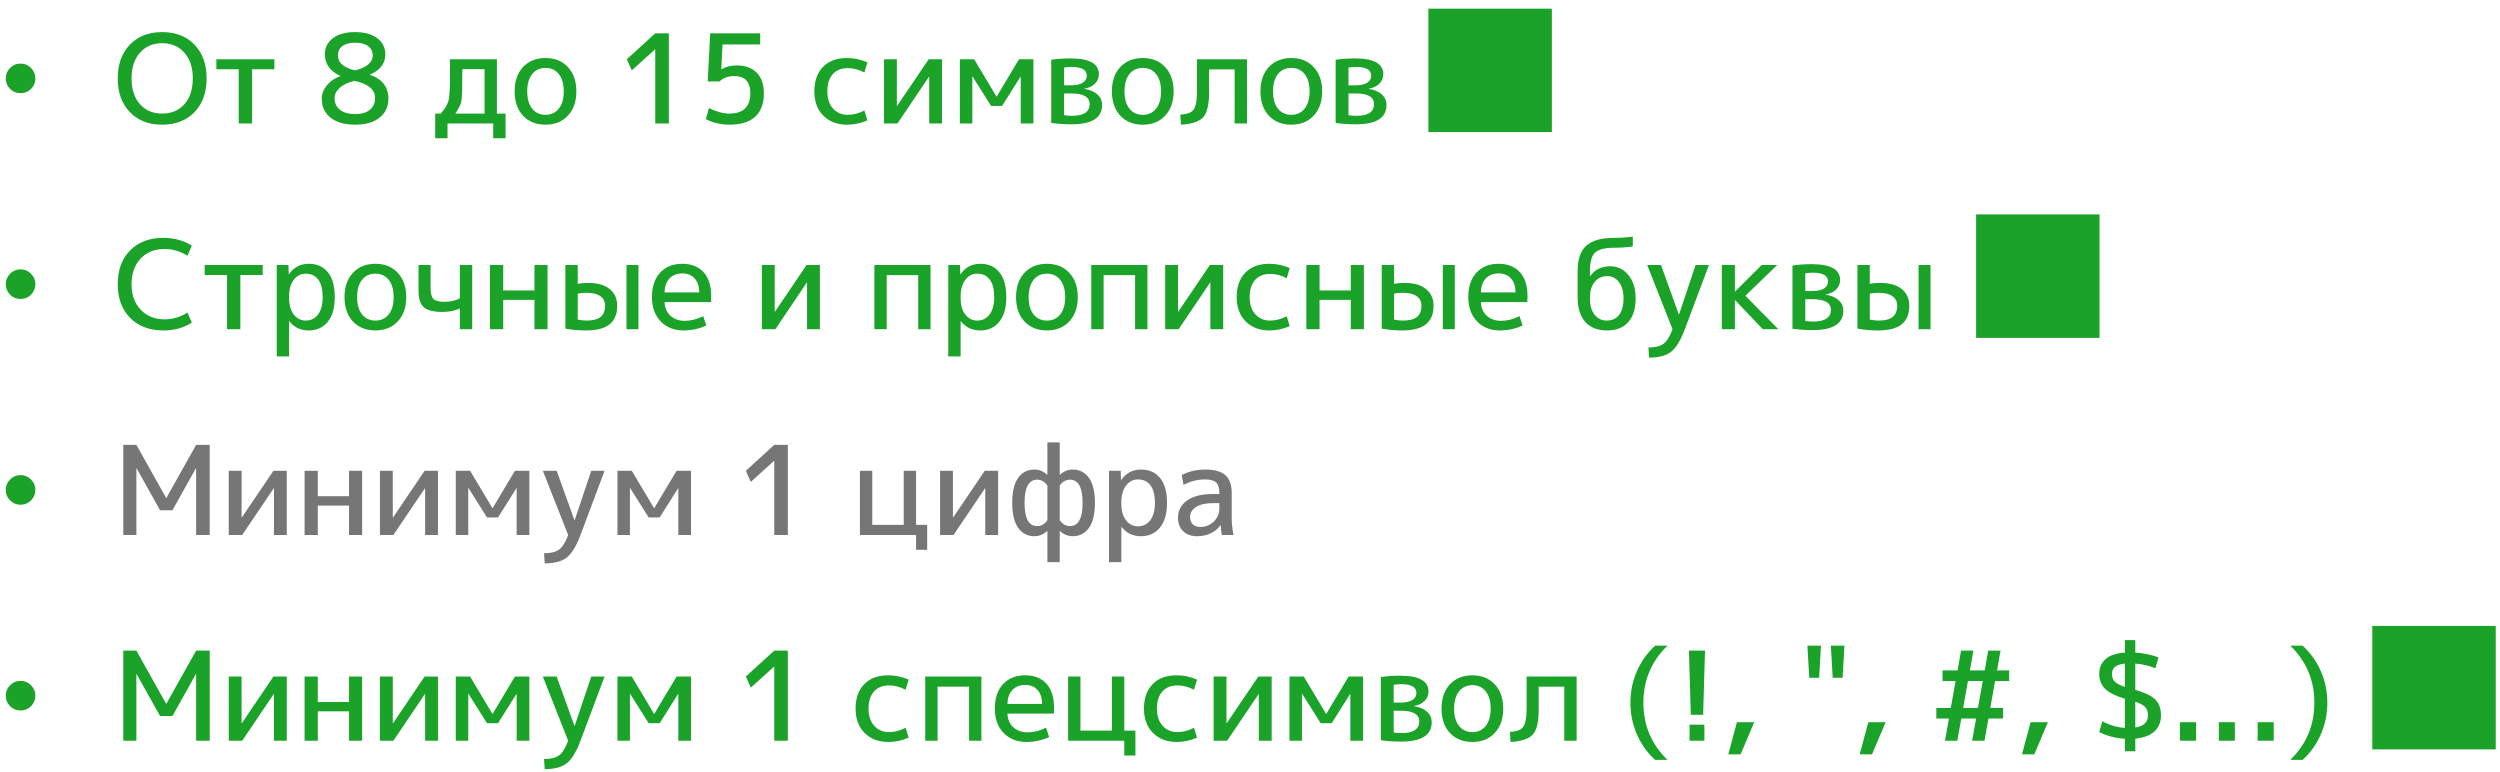 <svg width="243" height="75" viewBox="0 0 243 75" fill="none" xmlns="http://www.w3.org/2000/svg">
<path d="M3.018 8.64C2.738 8.92 2.398 9.06 1.998 9.06C1.598 9.06 1.258 8.92 0.978 8.64C0.698 8.352 0.558 8.012 0.558 7.62C0.558 7.228 0.698 6.892 0.978 6.612C1.258 6.324 1.598 6.18 1.998 6.18C2.398 6.18 2.738 6.324 3.018 6.612C3.298 6.892 3.438 7.228 3.438 7.62C3.438 8.012 3.298 8.352 3.018 8.64ZM12.62 4.344C13.404 3.528 14.452 3.12 15.764 3.12C17.076 3.12 18.124 3.528 18.908 4.344C19.692 5.16 20.084 6.252 20.084 7.62C20.084 8.988 19.692 10.08 18.908 10.896C18.124 11.712 17.076 12.12 15.764 12.12C14.452 12.12 13.404 11.712 12.62 10.896C11.836 10.08 11.444 8.988 11.444 7.62C11.444 6.252 11.836 5.16 12.62 4.344ZM13.604 10.128C14.148 10.736 14.868 11.04 15.764 11.04C16.66 11.04 17.38 10.736 17.924 10.128C18.468 9.512 18.74 8.676 18.74 7.62C18.74 6.564 18.468 5.732 17.924 5.124C17.38 4.508 16.66 4.2 15.764 4.2C14.868 4.2 14.148 4.508 13.604 5.124C13.06 5.732 12.788 6.564 12.788 7.62C12.788 8.676 13.06 9.512 13.604 10.128ZM26.671 6.732H24.499V12H23.203V6.732H21.031V5.76H26.671V6.732ZM34.514 6.84C35.066 6.712 35.49 6.52 35.786 6.264C36.082 6.008 36.23 5.72 36.23 5.4C36.23 5.016 36.082 4.712 35.786 4.488C35.49 4.264 35.066 4.152 34.514 4.152C33.97 4.152 33.554 4.264 33.266 4.488C32.986 4.704 32.846 5.008 32.846 5.4C32.846 5.736 32.986 6.032 33.266 6.288C33.554 6.536 33.97 6.72 34.514 6.84ZM34.454 7.86C33.822 8.012 33.342 8.24 33.014 8.544C32.686 8.84 32.522 9.172 32.522 9.54C32.522 10.02 32.698 10.4 33.05 10.68C33.41 10.952 33.898 11.088 34.514 11.088C35.13 11.088 35.606 10.952 35.942 10.68C36.286 10.4 36.458 10.02 36.458 9.54C36.458 8.7 35.79 8.14 34.454 7.86ZM36.89 11.436C36.322 11.892 35.53 12.12 34.514 12.12C33.498 12.12 32.702 11.892 32.126 11.436C31.558 10.98 31.274 10.368 31.274 9.6C31.274 9.136 31.434 8.708 31.754 8.316C32.074 7.916 32.514 7.608 33.074 7.392V7.368C32.594 7.16 32.222 6.876 31.958 6.516C31.702 6.148 31.574 5.736 31.574 5.28C31.574 4.632 31.834 4.112 32.354 3.72C32.874 3.32 33.594 3.12 34.514 3.12C35.434 3.12 36.154 3.32 36.674 3.72C37.194 4.112 37.454 4.632 37.454 5.28C37.454 6.176 36.954 6.832 35.954 7.248V7.272C37.154 7.68 37.754 8.456 37.754 9.6C37.754 10.368 37.466 10.98 36.89 11.436ZM44.255 11.04H47.099V6.72H44.94C44.94 8.384 44.911 9.4 44.855 9.768C44.8 10.128 44.599 10.552 44.255 11.04ZM42.84 11.04C43.016 10.816 43.139 10.66 43.212 10.572C43.291 10.476 43.376 10.328 43.464 10.128C43.551 9.928 43.603 9.776 43.62 9.672C43.644 9.568 43.667 9.348 43.691 9.012C43.724 8.668 43.739 8.36 43.739 8.088C43.739 7.808 43.739 7.352 43.739 6.72V5.76H48.3V11.04H49.139V13.44H47.94V12H43.499V13.44H42.3V11.04H42.84ZM50.838 6.516C51.39 5.932 52.118 5.64 53.022 5.64C53.926 5.64 54.65 5.932 55.194 6.516C55.746 7.1 56.022 7.888 56.022 8.88C56.022 9.872 55.746 10.66 55.194 11.244C54.65 11.828 53.926 12.12 53.022 12.12C52.118 12.12 51.39 11.828 50.838 11.244C50.294 10.66 50.022 9.872 50.022 8.88C50.022 7.888 50.294 7.1 50.838 6.516ZM51.726 10.56C52.046 10.96 52.478 11.16 53.022 11.16C53.566 11.16 53.998 10.96 54.318 10.56C54.638 10.16 54.798 9.6 54.798 8.88C54.798 8.16 54.638 7.6 54.318 7.2C53.998 6.8 53.566 6.6 53.022 6.6C52.478 6.6 52.046 6.8 51.726 7.2C51.406 7.6 51.246 8.16 51.246 8.88C51.246 9.6 51.406 10.16 51.726 10.56ZM63.691 12V4.8H63.667L61.411 6.84L60.931 5.76L63.691 3.24H65.011V12H63.691ZM73.89 4.32H70.23L70.11 6.72H70.134C70.566 6.48 71.058 6.36 71.61 6.36C72.442 6.36 73.09 6.596 73.554 7.068C74.018 7.54 74.25 8.204 74.25 9.06C74.25 10.068 73.966 10.832 73.398 11.352C72.83 11.864 71.994 12.12 70.89 12.12C70.066 12.12 69.306 11.94 68.61 11.58L68.91 10.5C69.622 10.86 70.282 11.04 70.89 11.04C72.25 11.04 72.93 10.38 72.93 9.06C72.93 7.948 72.41 7.392 71.37 7.392C70.778 7.392 70.298 7.568 69.93 7.92H68.79L69.03 3.24H73.89V4.32ZM84.015 7.044C83.495 6.764 82.955 6.624 82.395 6.624C81.779 6.624 81.295 6.82 80.943 7.212C80.591 7.604 80.415 8.16 80.415 8.88C80.415 9.584 80.599 10.14 80.967 10.548C81.343 10.956 81.819 11.16 82.395 11.16C82.955 11.16 83.495 11.02 84.015 10.74L84.315 11.7C83.675 11.98 83.015 12.12 82.335 12.12C81.391 12.12 80.623 11.828 80.031 11.244C79.447 10.66 79.155 9.872 79.155 8.88C79.155 7.864 79.435 7.072 79.995 6.504C80.555 5.928 81.335 5.64 82.335 5.64C83.015 5.64 83.675 5.78 84.315 6.06L84.015 7.044ZM87.174 5.76V10.296H87.198L90.27 5.76H91.567V12H90.319V7.464H90.294L87.234 12H85.927V5.76H87.174ZM99.202 7.44L97.402 10.296H96.334L94.534 7.44H94.51V12H93.298V5.76H94.69L96.862 9.396H96.874L99.046 5.76H100.45V12H99.214V7.44H99.202ZM103.428 11.196C103.692 11.236 103.948 11.256 104.196 11.256C105.34 11.256 105.912 10.876 105.912 10.116C105.912 9.428 105.316 9.084 104.124 9.084H103.428V11.196ZM103.428 8.292H104.1C104.588 8.292 104.964 8.212 105.228 8.052C105.5 7.884 105.636 7.652 105.636 7.356C105.636 6.788 105.14 6.504 104.148 6.504C103.924 6.504 103.684 6.524 103.428 6.564V8.292ZM107.124 10.2C107.124 11.456 106.132 12.084 104.148 12.084C103.476 12.084 102.82 12.04 102.18 11.952V5.808C102.78 5.72 103.4 5.676 104.04 5.676C105.888 5.676 106.812 6.188 106.812 7.212C106.812 7.572 106.684 7.88 106.428 8.136C106.18 8.384 105.832 8.548 105.384 8.628V8.64C105.936 8.72 106.364 8.9 106.668 9.18C106.972 9.452 107.124 9.792 107.124 10.2ZM108.893 6.516C109.445 5.932 110.173 5.64 111.077 5.64C111.981 5.64 112.705 5.932 113.249 6.516C113.801 7.1 114.077 7.888 114.077 8.88C114.077 9.872 113.801 10.66 113.249 11.244C112.705 11.828 111.981 12.12 111.077 12.12C110.173 12.12 109.445 11.828 108.893 11.244C108.349 10.66 108.077 9.872 108.077 8.88C108.077 7.888 108.349 7.1 108.893 6.516ZM109.781 10.56C110.101 10.96 110.533 11.16 111.077 11.16C111.621 11.16 112.053 10.96 112.373 10.56C112.693 10.16 112.853 9.6 112.853 8.88C112.853 8.16 112.693 7.6 112.373 7.2C112.053 6.8 111.621 6.6 111.077 6.6C110.533 6.6 110.101 6.8 109.781 7.2C109.461 7.6 109.301 8.16 109.301 8.88C109.301 9.6 109.461 10.16 109.781 10.56ZM121.207 12H120.007V6.744H117.523V8.976C117.523 10.152 117.335 10.956 116.959 11.388C116.583 11.812 115.859 12.056 114.787 12.12L114.727 11.136C115.183 11.112 115.519 11.036 115.735 10.908C115.959 10.78 116.115 10.556 116.203 10.236C116.299 9.916 116.347 9.424 116.347 8.76V5.76H121.207V12ZM123.33 6.516C123.882 5.932 124.61 5.64 125.514 5.64C126.418 5.64 127.142 5.932 127.686 6.516C128.238 7.1 128.514 7.888 128.514 8.88C128.514 9.872 128.238 10.66 127.686 11.244C127.142 11.828 126.418 12.12 125.514 12.12C124.61 12.12 123.882 11.828 123.33 11.244C122.786 10.66 122.514 9.872 122.514 8.88C122.514 7.888 122.786 7.1 123.33 6.516ZM124.218 10.56C124.538 10.96 124.97 11.16 125.514 11.16C126.058 11.16 126.49 10.96 126.81 10.56C127.13 10.16 127.29 9.6 127.29 8.88C127.29 8.16 127.13 7.6 126.81 7.2C126.49 6.8 126.058 6.6 125.514 6.6C124.97 6.6 124.538 6.8 124.218 7.2C123.898 7.6 123.738 8.16 123.738 8.88C123.738 9.6 123.898 10.16 124.218 10.56ZM131.073 11.196C131.337 11.236 131.593 11.256 131.841 11.256C132.985 11.256 133.557 10.876 133.557 10.116C133.557 9.428 132.961 9.084 131.769 9.084H131.073V11.196ZM131.073 8.292H131.745C132.233 8.292 132.609 8.212 132.873 8.052C133.145 7.884 133.281 7.652 133.281 7.356C133.281 6.788 132.785 6.504 131.793 6.504C131.569 6.504 131.329 6.524 131.073 6.564V8.292ZM134.769 10.2C134.769 11.456 133.777 12.084 131.793 12.084C131.121 12.084 130.465 12.04 129.825 11.952V5.808C130.425 5.72 131.045 5.676 131.685 5.676C133.533 5.676 134.457 6.188 134.457 7.212C134.457 7.572 134.329 7.88 134.073 8.136C133.825 8.384 133.477 8.548 133.029 8.628V8.64C133.581 8.72 134.009 8.9 134.313 9.18C134.617 9.452 134.769 9.792 134.769 10.2ZM138.84 12.84H150.84V0.84H138.84V12.84ZM3.018 28.64C2.738 28.92 2.398 29.06 1.998 29.06C1.598 29.06 1.258 28.92 0.978 28.64C0.698 28.352 0.558 28.012 0.558 27.62C0.558 27.228 0.698 26.892 0.978 26.612C1.258 26.324 1.598 26.18 1.998 26.18C2.398 26.18 2.738 26.324 3.018 26.612C3.298 26.892 3.438 27.228 3.438 27.62C3.438 28.012 3.298 28.352 3.018 28.64ZM16.004 24.2C15.036 24.2 14.256 24.512 13.664 25.136C13.08 25.76 12.788 26.588 12.788 27.62C12.788 28.66 13.088 29.492 13.688 30.116C14.288 30.732 15.06 31.04 16.004 31.04C16.78 31.04 17.52 30.82 18.224 30.38L18.644 31.364C17.844 31.868 16.924 32.12 15.884 32.12C14.548 32.12 13.472 31.716 12.656 30.908C11.848 30.092 11.444 28.996 11.444 27.62C11.444 26.244 11.844 25.152 12.644 24.344C13.444 23.528 14.524 23.12 15.884 23.12C16.924 23.12 17.844 23.372 18.644 23.876L18.224 24.86C17.52 24.42 16.78 24.2 16.004 24.2ZM25.535 26.732H23.363V32H22.067V26.732H19.895V25.76H25.535V26.732ZM28.087 26.66C28.551 25.98 29.195 25.64 30.019 25.64C30.811 25.64 31.427 25.916 31.867 26.468C32.315 27.012 32.539 27.816 32.539 28.88C32.539 29.928 32.307 30.732 31.843 31.292C31.387 31.844 30.779 32.12 30.019 32.12C29.219 32.12 28.587 31.82 28.123 31.22H28.099V34.64H26.899V25.76H28.039L28.063 26.66H28.087ZM31.363 28.88C31.363 28.12 31.219 27.552 30.931 27.176C30.643 26.792 30.239 26.6 29.719 26.6C29.247 26.6 28.859 26.8 28.555 27.2C28.251 27.592 28.099 28.132 28.099 28.82V28.94C28.099 29.636 28.251 30.18 28.555 30.572C28.859 30.964 29.247 31.16 29.719 31.16C30.215 31.16 30.611 30.964 30.907 30.572C31.211 30.18 31.363 29.616 31.363 28.88ZM34.303 26.516C34.855 25.932 35.583 25.64 36.487 25.64C37.391 25.64 38.115 25.932 38.659 26.516C39.211 27.1 39.487 27.888 39.487 28.88C39.487 29.872 39.211 30.66 38.659 31.244C38.115 31.828 37.391 32.12 36.487 32.12C35.583 32.12 34.855 31.828 34.303 31.244C33.759 30.66 33.487 29.872 33.487 28.88C33.487 27.888 33.759 27.1 34.303 26.516ZM35.191 30.56C35.511 30.96 35.943 31.16 36.487 31.16C37.031 31.16 37.463 30.96 37.783 30.56C38.103 30.16 38.263 29.6 38.263 28.88C38.263 28.16 38.103 27.6 37.783 27.2C37.463 26.8 37.031 26.6 36.487 26.6C35.943 26.6 35.511 26.8 35.191 27.2C34.871 27.6 34.711 28.16 34.711 28.88C34.711 29.6 34.871 30.16 35.191 30.56ZM44.698 29.984C44.21 30.208 43.638 30.32 42.982 30.32C42.126 30.32 41.526 30.164 41.182 29.852C40.846 29.54 40.678 28.996 40.678 28.22V25.76H41.854V27.968C41.854 28.512 41.946 28.876 42.13 29.06C42.322 29.244 42.678 29.336 43.198 29.336C43.782 29.336 44.282 29.224 44.698 29V25.76H45.898V32H44.698V29.984ZM48.914 29.144V32H47.63V25.76H48.914V28.232H51.95V25.76H53.222V32H51.95V29.144H48.914ZM60.894 32V25.76H62.058V32H60.894ZM54.954 25.76H56.154V27.584C56.434 27.528 56.774 27.5 57.174 27.5C58.086 27.5 58.782 27.7 59.262 28.1C59.75 28.492 59.994 29.032 59.994 29.72C59.994 30.528 59.742 31.132 59.238 31.532C58.742 31.924 57.974 32.12 56.934 32.12C56.238 32.12 55.578 32.06 54.954 31.94V25.76ZM56.154 28.544V31.064C56.45 31.128 56.738 31.16 57.018 31.16C57.634 31.16 58.086 31.044 58.374 30.812C58.67 30.572 58.818 30.208 58.818 29.72C58.818 29.32 58.666 29.012 58.362 28.796C58.058 28.572 57.602 28.46 56.994 28.46C56.666 28.46 56.386 28.488 56.154 28.544ZM64.594 28.424H67.966C67.958 27.832 67.806 27.376 67.51 27.056C67.222 26.736 66.822 26.576 66.31 26.576C65.798 26.576 65.386 26.74 65.074 27.068C64.77 27.388 64.61 27.84 64.594 28.424ZM64.594 29.36C64.618 29.92 64.81 30.364 65.17 30.692C65.538 31.02 65.998 31.184 66.55 31.184C67.15 31.184 67.75 31.032 68.35 30.728L68.65 31.64C67.954 31.96 67.214 32.12 66.43 32.12C65.534 32.12 64.798 31.828 64.222 31.244C63.654 30.652 63.37 29.864 63.37 28.88C63.37 27.872 63.634 27.08 64.162 26.504C64.698 25.928 65.414 25.64 66.31 25.64C67.198 25.64 67.89 25.912 68.386 26.456C68.882 27 69.13 27.788 69.13 28.82C69.13 28.94 69.122 29.12 69.106 29.36H64.594ZM75.303 25.76V30.296H75.327L78.399 25.76H79.695V32H78.447V27.464H78.423L75.363 32H74.055V25.76H75.303ZM84.989 25.76H90.449V32H89.249V26.744H86.189V32H84.989V25.76ZM93.361 26.66C93.825 25.98 94.469 25.64 95.293 25.64C96.085 25.64 96.701 25.916 97.141 26.468C97.589 27.012 97.813 27.816 97.813 28.88C97.813 29.928 97.581 30.732 97.117 31.292C96.661 31.844 96.053 32.12 95.293 32.12C94.493 32.12 93.861 31.82 93.397 31.22H93.373V34.64H92.173V25.76H93.313L93.337 26.66H93.361ZM96.637 28.88C96.637 28.12 96.493 27.552 96.205 27.176C95.917 26.792 95.513 26.6 94.993 26.6C94.521 26.6 94.133 26.8 93.829 27.2C93.525 27.592 93.373 28.132 93.373 28.82V28.94C93.373 29.636 93.525 30.18 93.829 30.572C94.133 30.964 94.521 31.16 94.993 31.16C95.489 31.16 95.885 30.964 96.181 30.572C96.485 30.18 96.637 29.616 96.637 28.88ZM99.576 26.516C100.128 25.932 100.856 25.64 101.76 25.64C102.664 25.64 103.388 25.932 103.932 26.516C104.484 27.1 104.76 27.888 104.76 28.88C104.76 29.872 104.484 30.66 103.932 31.244C103.388 31.828 102.664 32.12 101.76 32.12C100.856 32.12 100.128 31.828 99.576 31.244C99.032 30.66 98.76 29.872 98.76 28.88C98.76 27.888 99.032 27.1 99.576 26.516ZM100.464 30.56C100.784 30.96 101.216 31.16 101.76 31.16C102.304 31.16 102.736 30.96 103.056 30.56C103.376 30.16 103.536 29.6 103.536 28.88C103.536 28.16 103.376 27.6 103.056 27.2C102.736 26.8 102.304 26.6 101.76 26.6C101.216 26.6 100.784 26.8 100.464 27.2C100.144 27.6 99.984 28.16 99.984 28.88C99.984 29.6 100.144 30.16 100.464 30.56ZM106.071 25.76H111.531V32H110.331V26.744H107.271V32H106.071V25.76ZM114.503 25.76V30.296H114.527L117.599 25.76H118.895V32H117.647V27.464H117.623L114.563 32H113.255V25.76H114.503ZM125.066 27.044C124.546 26.764 124.006 26.624 123.446 26.624C122.83 26.624 122.346 26.82 121.994 27.212C121.642 27.604 121.466 28.16 121.466 28.88C121.466 29.584 121.65 30.14 122.018 30.548C122.394 30.956 122.87 31.16 123.446 31.16C124.006 31.16 124.546 31.02 125.066 30.74L125.366 31.7C124.726 31.98 124.066 32.12 123.386 32.12C122.442 32.12 121.674 31.828 121.082 31.244C120.498 30.66 120.206 29.872 120.206 28.88C120.206 27.864 120.486 27.072 121.046 26.504C121.606 25.928 122.386 25.64 123.386 25.64C124.066 25.64 124.726 25.78 125.366 26.06L125.066 27.044ZM128.261 29.144V32H126.977V25.76H128.261V28.232H131.297V25.76H132.569V32H131.297V29.144H128.261ZM140.242 32V25.76H141.406V32H140.242ZM134.302 25.76H135.502V27.584C135.782 27.528 136.122 27.5 136.521 27.5C137.434 27.5 138.13 27.7 138.61 28.1C139.098 28.492 139.342 29.032 139.342 29.72C139.342 30.528 139.09 31.132 138.586 31.532C138.09 31.924 137.322 32.12 136.282 32.12C135.586 32.12 134.926 32.06 134.302 31.94V25.76ZM135.502 28.544V31.064C135.798 31.128 136.086 31.16 136.366 31.16C136.982 31.16 137.434 31.044 137.722 30.812C138.018 30.572 138.166 30.208 138.166 29.72C138.166 29.32 138.014 29.012 137.71 28.796C137.406 28.572 136.95 28.46 136.342 28.46C136.014 28.46 135.734 28.488 135.502 28.544ZM143.941 28.424H147.313C147.305 27.832 147.153 27.376 146.857 27.056C146.569 26.736 146.169 26.576 145.657 26.576C145.145 26.576 144.733 26.74 144.421 27.068C144.117 27.388 143.957 27.84 143.941 28.424ZM143.941 29.36C143.965 29.92 144.157 30.364 144.517 30.692C144.885 31.02 145.345 31.184 145.897 31.184C146.497 31.184 147.097 31.032 147.697 30.728L147.997 31.64C147.301 31.96 146.561 32.12 145.777 32.12C144.881 32.12 144.145 31.828 143.569 31.244C143.001 30.652 142.717 29.864 142.717 28.88C142.717 27.872 142.981 27.08 143.509 26.504C144.045 25.928 144.761 25.64 145.657 25.64C146.545 25.64 147.237 25.912 147.733 26.456C148.229 27 148.477 27.788 148.477 28.82C148.477 28.94 148.469 29.12 148.453 29.36H143.941ZM158.707 23V23.96C158.091 24.04 157.483 24.08 156.883 24.08C155.987 24.08 155.371 24.24 155.035 24.56C154.707 24.872 154.543 25.452 154.543 26.3V26.84H154.567C155.015 26.2 155.667 25.88 156.523 25.88C157.227 25.88 157.811 26.164 158.275 26.732C158.747 27.3 158.983 28.056 158.983 29C158.983 30.008 158.743 30.78 158.263 31.316C157.791 31.852 157.111 32.12 156.223 32.12C155.295 32.12 154.583 31.844 154.087 31.292C153.591 30.732 153.343 29.928 153.343 28.88V26.36C153.343 25.216 153.623 24.392 154.183 23.888C154.751 23.376 155.651 23.12 156.883 23.12C157.515 23.12 158.123 23.08 158.707 23ZM157.807 29C157.807 28.328 157.659 27.8 157.363 27.416C157.067 27.032 156.687 26.84 156.223 26.84C155.719 26.84 155.311 27.028 154.999 27.404C154.695 27.772 154.543 28.284 154.543 28.94V29.06C154.543 29.7 154.695 30.212 154.999 30.596C155.303 30.972 155.691 31.16 156.163 31.16C156.683 31.16 157.087 30.976 157.375 30.608C157.663 30.24 157.807 29.704 157.807 29ZM161.452 25.76L163.18 30.56H163.204L164.812 25.76H166.108L163.768 32C163.36 33.088 162.912 33.82 162.424 34.196C161.944 34.572 161.232 34.76 160.288 34.76L160.228 33.776C160.884 33.776 161.372 33.656 161.692 33.416C162.012 33.184 162.304 32.712 162.568 32L160.108 25.76H161.452ZM168.656 28.328L171.236 25.76H172.748L169.652 28.748L172.856 32H171.344L168.656 29.18H168.632V32H167.36V25.76H168.632V28.328H168.656ZM175.475 31.196C175.739 31.236 175.995 31.256 176.243 31.256C177.387 31.256 177.959 30.876 177.959 30.116C177.959 29.428 177.363 29.084 176.171 29.084H175.475V31.196ZM175.475 28.292H176.147C176.635 28.292 177.011 28.212 177.275 28.052C177.547 27.884 177.683 27.652 177.683 27.356C177.683 26.788 177.187 26.504 176.195 26.504C175.971 26.504 175.731 26.524 175.475 26.564V28.292ZM179.171 30.2C179.171 31.456 178.179 32.084 176.195 32.084C175.523 32.084 174.867 32.04 174.227 31.952V25.808C174.827 25.72 175.447 25.676 176.087 25.676C177.935 25.676 178.859 26.188 178.859 27.212C178.859 27.572 178.731 27.88 178.475 28.136C178.227 28.384 177.879 28.548 177.431 28.628V28.64C177.983 28.72 178.411 28.9 178.715 29.18C179.019 29.452 179.171 29.792 179.171 30.2ZM186.484 32V25.76H187.648V32H186.484ZM180.544 25.76H181.744V27.584C182.024 27.528 182.364 27.5 182.764 27.5C183.676 27.5 184.372 27.7 184.852 28.1C185.34 28.492 185.584 29.032 185.584 29.72C185.584 30.528 185.332 31.132 184.828 31.532C184.332 31.924 183.564 32.12 182.524 32.12C181.828 32.12 181.168 32.06 180.544 31.94V25.76ZM181.744 28.544V31.064C182.04 31.128 182.328 31.16 182.608 31.16C183.224 31.16 183.676 31.044 183.964 30.812C184.26 30.572 184.408 30.208 184.408 29.72C184.408 29.32 184.256 29.012 183.952 28.796C183.648 28.572 183.192 28.46 182.584 28.46C182.256 28.46 181.976 28.488 181.744 28.544ZM192.078 32.84H204.078V20.84H192.078V32.84ZM3.018 48.64C2.738 48.92 2.398 49.06 1.998 49.06C1.598 49.06 1.258 48.92 0.978 48.64C0.698 48.352 0.558 48.012 0.558 47.62C0.558 47.228 0.698 46.892 0.978 46.612C1.258 46.324 1.598 46.18 1.998 46.18C2.398 46.18 2.738 46.324 3.018 46.612C3.298 46.892 3.438 47.228 3.438 47.62C3.438 48.012 3.298 48.352 3.018 48.64ZM3.018 68.64C2.738 68.92 2.398 69.06 1.998 69.06C1.598 69.06 1.258 68.92 0.978 68.64C0.698 68.352 0.558 68.012 0.558 67.62C0.558 67.228 0.698 66.892 0.978 66.612C1.258 66.324 1.598 66.18 1.998 66.18C2.398 66.18 2.738 66.324 3.018 66.612C3.298 66.892 3.438 67.228 3.438 67.62C3.438 68.012 3.298 68.352 3.018 68.64ZM11.984 72V63.24H13.256L16.148 68.4H16.172L19.064 63.24H20.384V72H19.064V65.52H19.04L16.76 69.6H15.56L13.28 65.52H13.256V72H11.984ZM23.483 65.76V70.296H23.507L26.579 65.76H27.875V72H26.627V67.464H26.603L23.543 72H22.235V65.76H23.483ZM30.89 69.144V72H29.606V65.76H30.89V68.232H33.926V65.76H35.198V72H33.926V69.144H30.89ZM38.178 65.76V70.296H38.202L41.274 65.76H42.57V72H41.322V67.464H41.298L38.238 72H36.93V65.76H38.178ZM50.206 67.44L48.406 70.296H47.337L45.538 67.44H45.514V72H44.301V65.76H45.694L47.865 69.396H47.877L50.05 65.76H51.453V72H50.218V67.44H50.206ZM54.108 65.76L55.836 70.56H55.86L57.468 65.76H58.764L56.424 72C56.016 73.088 55.568 73.82 55.08 74.196C54.6 74.572 53.888 74.76 52.944 74.76L52.884 73.776C53.54 73.776 54.028 73.656 54.348 73.416C54.668 73.184 54.96 72.712 55.224 72L52.764 65.76H54.108ZM65.92 67.44L64.12 70.296H63.052L61.252 67.44H61.228V72H60.016V65.76H61.408L63.58 69.396H63.592L65.764 65.76H67.168V72H65.932V67.44H65.92ZM75.258 72V64.8H75.234L72.978 66.84L72.498 65.76L75.258 63.24H76.578V72H75.258ZM88.023 67.044C87.503 66.764 86.963 66.624 86.403 66.624C85.787 66.624 85.303 66.82 84.951 67.212C84.599 67.604 84.423 68.16 84.423 68.88C84.423 69.584 84.607 70.14 84.975 70.548C85.351 70.956 85.827 71.16 86.403 71.16C86.963 71.16 87.503 71.02 88.023 70.74L88.323 71.7C87.683 71.98 87.023 72.12 86.343 72.12C85.399 72.12 84.631 71.828 84.039 71.244C83.455 70.66 83.163 69.872 83.163 68.88C83.163 67.864 83.443 67.072 84.003 66.504C84.563 65.928 85.343 65.64 86.343 65.64C87.023 65.64 87.683 65.78 88.323 66.06L88.023 67.044ZM89.934 65.76H95.394V72H94.194V66.744H91.134V72H89.934V65.76ZM97.922 68.424H101.294C101.286 67.832 101.134 67.376 100.838 67.056C100.55 66.736 100.15 66.576 99.638 66.576C99.126 66.576 98.714 66.74 98.402 67.068C98.098 67.388 97.938 67.84 97.922 68.424ZM97.922 69.36C97.946 69.92 98.138 70.364 98.498 70.692C98.866 71.02 99.326 71.184 99.878 71.184C100.478 71.184 101.078 71.032 101.678 70.728L101.978 71.64C101.282 71.96 100.542 72.12 99.758 72.12C98.862 72.12 98.126 71.828 97.55 71.244C96.982 70.652 96.698 69.864 96.698 68.88C96.698 67.872 96.962 67.08 97.49 66.504C98.026 65.928 98.742 65.64 99.638 65.64C100.526 65.64 101.218 65.912 101.714 66.456C102.21 67 102.458 67.788 102.458 68.82C102.458 68.94 102.45 69.12 102.434 69.36H97.922ZM109.281 71.016H110.361V73.44H109.281V72H103.821V65.76H105.021V71.016H108.081V65.76H109.281V71.016ZM116.054 67.044C115.534 66.764 114.994 66.624 114.434 66.624C113.818 66.624 113.334 66.82 112.982 67.212C112.63 67.604 112.454 68.16 112.454 68.88C112.454 69.584 112.638 70.14 113.006 70.548C113.382 70.956 113.858 71.16 114.434 71.16C114.994 71.16 115.534 71.02 116.054 70.74L116.354 71.7C115.714 71.98 115.054 72.12 114.374 72.12C113.43 72.12 112.662 71.828 112.07 71.244C111.486 70.66 111.194 69.872 111.194 68.88C111.194 67.864 111.474 67.072 112.034 66.504C112.594 65.928 113.374 65.64 114.374 65.64C115.054 65.64 115.714 65.78 116.354 66.06L116.054 67.044ZM119.214 65.76V70.296H119.238L122.31 65.76H123.606V72H122.358V67.464H122.334L119.274 72H117.966V65.76H119.214ZM131.241 67.44L129.441 70.296H128.373L126.573 67.44H126.549V72H125.337V65.76H126.729L128.901 69.396H128.913L131.085 65.76H132.489V72H131.253V67.44H131.241ZM135.467 71.196C135.731 71.236 135.987 71.256 136.235 71.256C137.379 71.256 137.951 70.876 137.951 70.116C137.951 69.428 137.355 69.084 136.163 69.084H135.467V71.196ZM135.467 68.292H136.139C136.627 68.292 137.003 68.212 137.267 68.052C137.539 67.884 137.675 67.652 137.675 67.356C137.675 66.788 137.179 66.504 136.187 66.504C135.963 66.504 135.723 66.524 135.467 66.564V68.292ZM139.163 70.2C139.163 71.456 138.171 72.084 136.187 72.084C135.515 72.084 134.859 72.04 134.219 71.952V65.808C134.819 65.72 135.439 65.676 136.079 65.676C137.927 65.676 138.851 66.188 138.851 67.212C138.851 67.572 138.723 67.88 138.467 68.136C138.219 68.384 137.871 68.548 137.423 68.628V68.64C137.975 68.72 138.403 68.9 138.707 69.18C139.011 69.452 139.163 69.792 139.163 70.2ZM140.932 66.516C141.484 65.932 142.212 65.64 143.116 65.64C144.02 65.64 144.744 65.932 145.288 66.516C145.84 67.1 146.116 67.888 146.116 68.88C146.116 69.872 145.84 70.66 145.288 71.244C144.744 71.828 144.02 72.12 143.116 72.12C142.212 72.12 141.484 71.828 140.932 71.244C140.388 70.66 140.116 69.872 140.116 68.88C140.116 67.888 140.388 67.1 140.932 66.516ZM141.82 70.56C142.14 70.96 142.572 71.16 143.116 71.16C143.66 71.16 144.092 70.96 144.412 70.56C144.732 70.16 144.892 69.6 144.892 68.88C144.892 68.16 144.732 67.6 144.412 67.2C144.092 66.8 143.66 66.6 143.116 66.6C142.572 66.6 142.14 66.8 141.82 67.2C141.5 67.6 141.34 68.16 141.34 68.88C141.34 69.6 141.5 70.16 141.82 70.56ZM153.247 72H152.047V66.744H149.562V68.976C149.562 70.152 149.375 70.956 148.999 71.388C148.623 71.812 147.899 72.056 146.827 72.12L146.767 71.136C147.223 71.112 147.559 71.036 147.775 70.908C147.999 70.78 148.155 70.556 148.243 70.236C148.339 69.916 148.387 69.424 148.387 68.76V65.76H153.247V72ZM159.736 68.304C159.736 70.496 160.516 72.348 162.076 73.86H160.876C160.108 73.156 159.516 72.324 159.1 71.364C158.684 70.404 158.476 69.384 158.476 68.304C158.476 67.224 158.684 66.208 159.1 65.256C159.516 64.296 160.108 63.464 160.876 62.76H162.076C160.516 64.272 159.736 66.12 159.736 68.304ZM164.166 63.24H165.726L165.546 69.48H164.346L164.166 63.24ZM164.226 72V70.44H165.666V72H164.226ZM168.829 70.2H170.509L169.189 73.32H167.989L168.829 70.2ZM175.679 62.76H176.999L176.819 65.88H175.859L175.679 62.76ZM177.959 62.76H179.279L179.099 65.88H178.139L177.959 62.76ZM181.602 70.2H183.282L181.962 73.32H180.762L181.602 70.2ZM188.212 69.84V68.808H189.616L190.084 66.192H188.812V65.16H190.276L190.612 63.24H191.812L191.476 65.16H192.916L193.252 63.24H194.452L194.116 65.16H195.292V66.192H193.924L193.456 68.808H194.692V69.84H193.276L192.892 72H191.692L192.076 69.84H190.636L190.252 72H189.052L189.436 69.84H188.212ZM192.724 66.192H191.284L190.816 68.808H192.256L192.724 66.192ZM197.376 70.2H199.056L197.736 73.32H196.536L197.376 70.2ZM207.55 73.02H206.542V71.808C205.662 71.76 204.83 71.544 204.046 71.16L204.346 70.104C205.058 70.488 205.79 70.704 206.542 70.752V67.92C205.638 67.648 204.994 67.324 204.61 66.948C204.234 66.564 204.046 66.088 204.046 65.52C204.046 64.912 204.25 64.428 204.658 64.068C205.074 63.7 205.702 63.488 206.542 63.432V62.22H207.55V63.432C208.35 63.48 209.102 63.636 209.806 63.9L209.506 64.956C208.882 64.7 208.23 64.548 207.55 64.5V67.056C208.51 67.328 209.166 67.648 209.518 68.016C209.87 68.384 210.046 68.892 210.046 69.54C210.046 70.188 209.834 70.708 209.41 71.1C208.994 71.484 208.374 71.716 207.55 71.796V73.02ZM207.55 70.716C208.374 70.588 208.786 70.196 208.786 69.54C208.786 69.196 208.698 68.928 208.522 68.736C208.354 68.544 208.03 68.368 207.55 68.208V70.716ZM206.542 64.5C206.094 64.548 205.77 64.656 205.57 64.824C205.378 64.992 205.282 65.224 205.282 65.52C205.282 65.816 205.374 66.06 205.558 66.252C205.75 66.444 206.078 66.616 206.542 66.768V64.5ZM211.897 72V70.2H213.457V72H211.897ZM215.67 72V70.2H217.23V72H215.67ZM219.444 72V70.2H221.004V72H219.444ZM222.617 62.76H223.817C224.585 63.464 225.177 64.296 225.593 65.256C226.009 66.208 226.217 67.224 226.217 68.304C226.217 69.384 226.009 70.404 225.593 71.364C225.177 72.324 224.585 73.156 223.817 73.86H222.617C224.177 72.348 224.957 70.496 224.957 68.304C224.957 66.12 224.177 64.272 222.617 62.76ZM230.586 72.84H242.586V60.84H230.586V72.84Z" fill="#1BA228"/>
<path d="M11.984 52V43.24H13.256L16.148 48.4H16.172L19.064 43.24H20.384V52H19.064V45.52H19.04L16.76 49.6H15.56L13.28 45.52H13.256V52H11.984ZM23.483 45.76V50.296H23.507L26.579 45.76H27.875V52H26.627V47.464H26.603L23.543 52H22.235V45.76H23.483ZM30.89 49.144V52H29.606V45.76H30.89V48.232H33.926V45.76H35.198V52H33.926V49.144H30.89ZM38.178 45.76V50.296H38.202L41.274 45.76H42.57V52H41.322V47.464H41.298L38.238 52H36.93V45.76H38.178ZM50.206 47.44L48.406 50.296H47.337L45.538 47.44H45.514V52H44.301V45.76H45.694L47.865 49.396H47.877L50.05 45.76H51.453V52H50.218V47.44H50.206ZM54.108 45.76L55.836 50.56H55.86L57.468 45.76H58.764L56.424 52C56.016 53.088 55.568 53.82 55.08 54.196C54.6 54.572 53.888 54.76 52.944 54.76L52.884 53.776C53.54 53.776 54.028 53.656 54.348 53.416C54.668 53.184 54.96 52.712 55.224 52L52.764 45.76H54.108ZM65.92 47.44L64.12 50.296H63.052L61.252 47.44H61.228V52H60.016V45.76H61.408L63.58 49.396H63.592L65.764 45.76H67.168V52H65.932V47.44H65.92ZM75.258 52V44.8H75.234L72.978 46.84L72.498 45.76L75.258 43.24H76.578V52H75.258ZM89.043 51.016H90.123V53.44H89.043V52H83.583V45.76H84.783V51.016H87.843V45.76H89.043V51.016ZM92.624 45.76V50.296H92.648L95.72 45.76H97.016V52H95.768V47.464H95.744L92.684 52H91.376V45.76H92.624ZM103.007 54.64H101.807V51.616H101.783C101.423 51.952 101.011 52.12 100.547 52.12C99.875 52.12 99.347 51.848 98.963 51.304C98.579 50.76 98.387 49.952 98.387 48.88C98.387 47.808 98.579 47 98.963 46.456C99.347 45.912 99.875 45.64 100.547 45.64C101.011 45.64 101.423 45.808 101.783 46.144H101.807V43H103.007V46.144H103.031C103.391 45.808 103.803 45.64 104.267 45.64C104.939 45.64 105.467 45.912 105.851 46.456C106.235 47 106.427 47.808 106.427 48.88C106.427 49.952 106.235 50.76 105.851 51.304C105.467 51.848 104.939 52.12 104.267 52.12C103.803 52.12 103.391 51.952 103.031 51.616H103.007V54.64ZM104.003 51.136C104.819 51.136 105.227 50.384 105.227 48.88C105.227 47.376 104.819 46.624 104.003 46.624C103.603 46.624 103.271 46.816 103.007 47.2V50.56C103.271 50.944 103.603 51.136 104.003 51.136ZM100.811 46.624C99.995 46.624 99.587 47.376 99.587 48.88C99.587 50.384 99.995 51.136 100.811 51.136C101.211 51.136 101.543 50.944 101.807 50.56V47.2C101.543 46.816 101.211 46.624 100.811 46.624ZM108.982 46.66C109.446 45.98 110.09 45.64 110.914 45.64C111.706 45.64 112.322 45.916 112.762 46.468C113.21 47.012 113.434 47.816 113.434 48.88C113.434 49.928 113.202 50.732 112.738 51.292C112.282 51.844 111.674 52.12 110.914 52.12C110.114 52.12 109.482 51.82 109.018 51.22H108.994V54.64H107.794V45.76H108.934L108.958 46.66H108.982ZM112.258 48.88C112.258 48.12 112.114 47.552 111.826 47.176C111.538 46.792 111.134 46.6 110.614 46.6C110.142 46.6 109.754 46.8 109.45 47.2C109.146 47.592 108.994 48.132 108.994 48.82V48.94C108.994 49.636 109.146 50.18 109.45 50.572C109.754 50.964 110.142 51.16 110.614 51.16C111.11 51.16 111.506 50.964 111.802 50.572C112.106 50.18 112.258 49.616 112.258 48.88ZM118.522 48.904H117.922C117.202 48.904 116.646 49.028 116.254 49.276C115.87 49.524 115.678 49.852 115.678 50.26C115.678 50.556 115.766 50.792 115.942 50.968C116.126 51.136 116.366 51.22 116.662 51.22C117.166 51.22 117.602 51.048 117.97 50.704C118.338 50.352 118.522 49.924 118.522 49.42V48.904ZM114.502 50.32C114.502 49.624 114.794 49.068 115.378 48.652C115.97 48.228 116.818 48.016 117.922 48.016H118.522V47.956C118.522 47.452 118.418 47.1 118.21 46.9C118.01 46.7 117.654 46.6 117.142 46.6C116.382 46.6 115.682 46.78 115.042 47.14L114.862 46.18C115.534 45.82 116.294 45.64 117.142 45.64C118.046 45.64 118.702 45.824 119.11 46.192C119.518 46.552 119.722 47.128 119.722 47.92V50.32C119.722 50.888 119.782 51.448 119.902 52H118.762C118.698 51.648 118.662 51.328 118.654 51.04H118.63C118.406 51.376 118.094 51.64 117.694 51.832C117.302 52.024 116.858 52.12 116.362 52.12C115.794 52.12 115.342 51.96 115.006 51.64C114.67 51.32 114.502 50.88 114.502 50.32Z" fill="#767676"/>
</svg>
